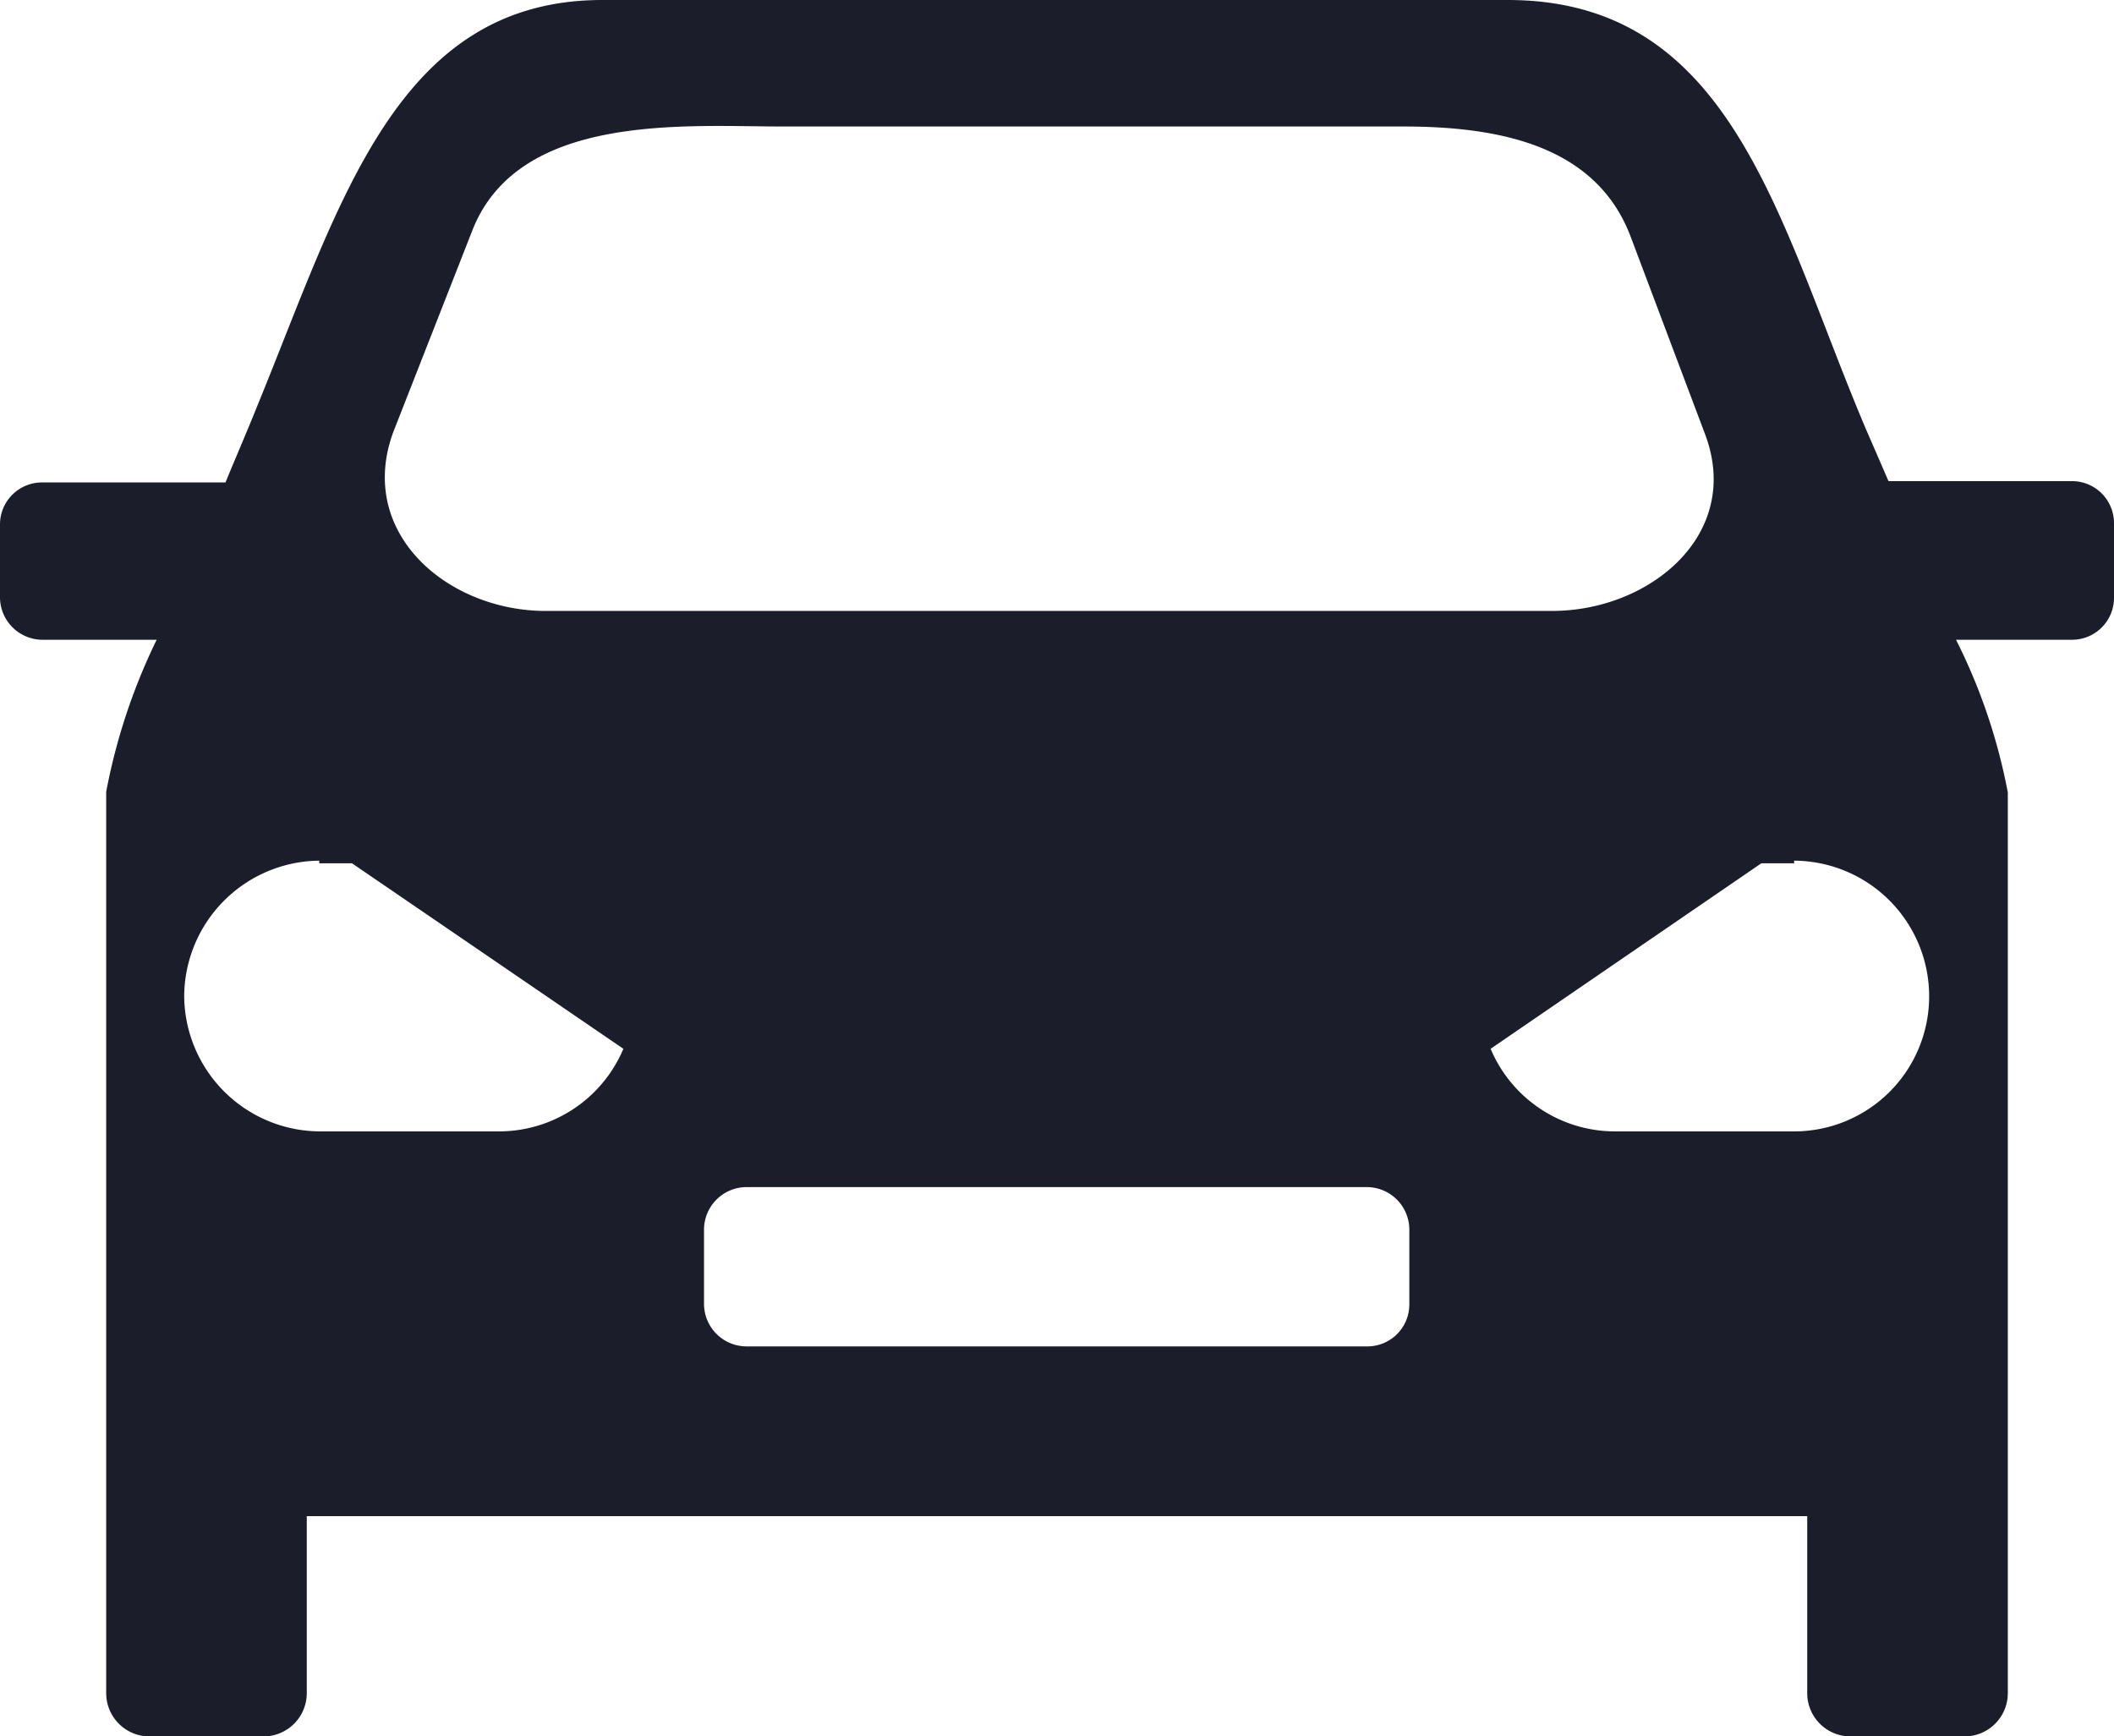 <svg xmlns="http://www.w3.org/2000/svg" viewBox="0 0 32.25 26.49"><title>icon_vehicle_car</title><path d="M9.19,0H23c3.43,0,4.12,3.36,5.45,6.51l.36.83H31.6a.64.64,0,0,1,.65.64h0V9.12a.64.64,0,0,1-.64.64H29.84a8.78,8.78,0,0,1,.79,2.33V25.83a.66.66,0,0,1-.66.66H28.24a.66.66,0,0,1-.67-.66v-2.7H4.68v2.7a.66.66,0,0,1-.66.66H2.28a.66.66,0,0,1-.66-.66V12.08a9.17,9.17,0,0,1,.77-2.32H.65A.65.65,0,0,1,0,9.12V8a.64.64,0,0,1,.64-.64h2.8c.16-.39.33-.78.49-1.18C5.2,3.08,6.05,0,9.19,0ZM4.87,13.17h.5L9.51,16a2.06,2.06,0,0,1-1.9,1.26H4.87a2.08,2.08,0,0,1-2.06-2.06h0a2.08,2.08,0,0,1,2.06-2.07Zm22.5,0h-.5L22.74,16a2.06,2.06,0,0,0,1.9,1.26h2.73a2.06,2.06,0,0,0,2.06-2.06h0a2.07,2.07,0,0,0-2.06-2.07ZM11.94,1.93h9.47c1.49,0,2.95.3,3.47,1.69l1.13,3c.58,1.53-.84,2.7-2.33,2.7H8.27C6.79,9.29,5.44,8.11,6,6.59L7.2,3.53c.7-1.82,3.26-1.6,4.74-1.6Zm-.56,16.18h9.48a.65.65,0,0,1,.64.65V19.9a.64.64,0,0,1-.64.64H11.39a.65.65,0,0,1-.65-.64V18.76A.65.65,0,0,1,11.38,18.11Z" style="fill:#1b1e2a;fill-rule:evenodd"/></svg>